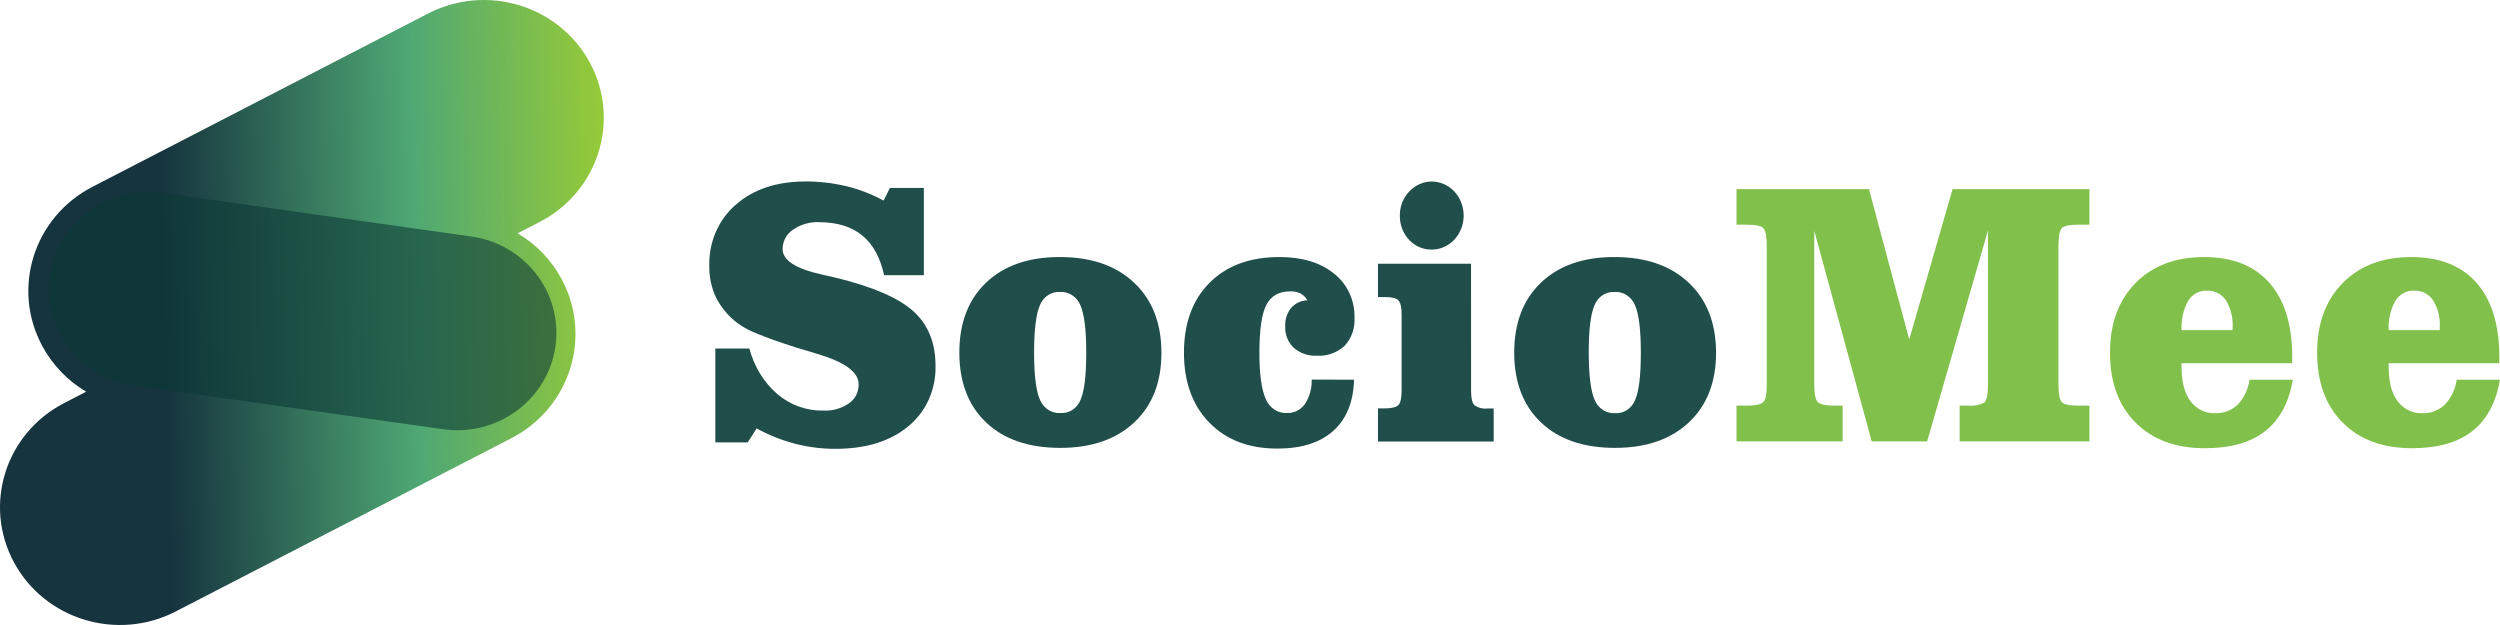 <svg width="120" height="30" viewBox="0 0 120 30" fill="none" xmlns="http://www.w3.org/2000/svg">
<g id="Group 35760">
<path id="Vector" d="M34.336 16.729H35.97C36.195 17.589 36.664 18.354 37.313 18.919C37.941 19.446 38.721 19.725 39.521 19.707C39.955 19.732 40.386 19.61 40.751 19.359C40.896 19.261 41.014 19.126 41.096 18.965C41.177 18.804 41.218 18.624 41.215 18.442C41.215 17.861 40.546 17.373 39.207 16.979C38.778 16.855 38.432 16.749 38.185 16.672C37.38 16.413 36.761 16.192 36.327 16.009C35.993 15.883 35.676 15.711 35.384 15.498C34.966 15.18 34.62 14.767 34.373 14.287C34.15 13.818 34.038 13.299 34.046 12.774C34.03 12.211 34.136 11.653 34.356 11.142C34.577 10.631 34.905 10.182 35.315 9.829C36.16 9.085 37.276 8.712 38.664 8.71C39.328 8.709 39.99 8.786 40.638 8.94C41.253 9.091 41.849 9.322 42.412 9.628L42.717 9.02H44.345V13.211H42.437C42.25 12.352 41.898 11.713 41.381 11.295C40.864 10.876 40.173 10.666 39.308 10.664C38.865 10.644 38.427 10.773 38.056 11.033C37.908 11.129 37.785 11.263 37.699 11.424C37.612 11.584 37.566 11.765 37.564 11.95C37.564 12.492 38.192 12.9 39.448 13.177L40.165 13.342C41.918 13.773 43.145 14.308 43.849 14.947C44.553 15.587 44.905 16.454 44.905 17.554C44.92 18.113 44.809 18.668 44.583 19.172C44.357 19.676 44.022 20.116 43.606 20.455C42.738 21.181 41.57 21.544 40.101 21.544C39.45 21.546 38.8 21.464 38.168 21.301C37.526 21.133 36.906 20.886 36.318 20.565L35.889 21.234H34.336V16.729Z" fill="#204E4A"/>
<path id="Vector_2" d="M50.876 12.338C52.38 12.338 53.567 12.749 54.439 13.572C55.311 14.394 55.748 15.514 55.749 16.931C55.749 18.341 55.316 19.455 54.448 20.271C53.58 21.088 52.395 21.497 50.893 21.498C49.378 21.498 48.193 21.092 47.337 20.28C46.48 19.469 46.051 18.352 46.048 16.931C46.048 15.503 46.477 14.38 47.337 13.562C48.196 12.745 49.376 12.336 50.876 12.338ZM52.139 16.924C52.139 15.826 52.044 15.066 51.855 14.645C51.772 14.446 51.633 14.279 51.458 14.166C51.283 14.053 51.08 14 50.876 14.014C50.675 14.002 50.475 14.055 50.304 14.168C50.133 14.281 49.998 14.447 49.918 14.645C49.731 15.066 49.637 15.826 49.637 16.924C49.637 18.021 49.732 18.779 49.922 19.198C50.007 19.398 50.147 19.564 50.324 19.676C50.5 19.788 50.704 19.84 50.908 19.824C51.108 19.838 51.306 19.786 51.477 19.675C51.648 19.564 51.782 19.399 51.862 19.203C52.047 18.793 52.139 18.036 52.139 16.931V16.924Z" fill="#204E4A"/>
<path id="Vector_3" d="M64.995 18.226C64.963 19.296 64.63 20.115 63.997 20.682C63.364 21.249 62.47 21.532 61.314 21.532C59.942 21.532 58.852 21.115 58.043 20.28C57.234 19.446 56.83 18.329 56.83 16.931C56.83 15.514 57.24 14.394 58.06 13.572C58.881 12.749 60 12.338 61.417 12.338C62.513 12.338 63.387 12.605 64.04 13.14C64.35 13.381 64.601 13.699 64.771 14.066C64.941 14.433 65.026 14.838 65.017 15.248C65.032 15.495 64.997 15.743 64.916 15.975C64.835 16.207 64.709 16.419 64.546 16.596C64.176 16.935 63.696 17.106 63.209 17.073C62.807 17.097 62.411 16.961 62.098 16.692C61.962 16.564 61.855 16.404 61.784 16.226C61.713 16.047 61.681 15.854 61.69 15.66C61.676 15.339 61.778 15.024 61.974 14.78C62.074 14.666 62.196 14.576 62.33 14.514C62.464 14.451 62.609 14.419 62.755 14.418C62.678 14.277 62.565 14.163 62.429 14.087C62.271 14.014 62.1 13.98 61.928 13.986C61.389 13.986 61.007 14.202 60.786 14.631C60.565 15.06 60.451 15.825 60.451 16.924C60.451 17.969 60.554 18.715 60.76 19.159C60.846 19.366 60.989 19.54 61.169 19.659C61.35 19.778 61.56 19.835 61.772 19.824C61.936 19.832 62.099 19.797 62.249 19.724C62.398 19.651 62.529 19.54 62.631 19.402C62.859 19.057 62.975 18.642 62.962 18.219L64.995 18.226Z" fill="#204E4A"/>
<path id="Vector_4" d="M70.612 18.756C70.612 19.102 70.662 19.331 70.765 19.443C70.954 19.579 71.183 19.637 71.409 19.606H71.697V21.193H66.143V19.602H66.48C66.806 19.602 67.019 19.547 67.124 19.439C67.229 19.331 67.277 19.102 67.277 18.751V15.105C67.277 14.754 67.227 14.525 67.124 14.417C67.021 14.31 66.811 14.259 66.48 14.259H66.143V12.659H70.61L70.612 18.756ZM67.193 10.366C67.188 10.147 67.226 9.93 67.304 9.727C67.382 9.525 67.499 9.342 67.646 9.19C67.932 8.884 68.32 8.713 68.725 8.713C69.13 8.713 69.518 8.884 69.805 9.19C70.019 9.417 70.166 9.708 70.225 10.024C70.285 10.341 70.256 10.669 70.141 10.968C70.026 11.267 69.831 11.522 69.58 11.702C69.329 11.883 69.033 11.979 68.731 11.98C68.53 11.985 68.33 11.947 68.143 11.868C67.956 11.789 67.786 11.67 67.642 11.52C67.499 11.369 67.385 11.19 67.308 10.992C67.231 10.793 67.192 10.581 67.193 10.366Z" fill="#204E4A"/>
<path id="Vector_5" d="M77.498 12.338C79.001 12.338 80.189 12.749 81.061 13.572C81.933 14.394 82.369 15.514 82.371 16.931C82.371 18.341 81.937 19.455 81.069 20.271C80.201 21.088 79.02 21.497 77.525 21.498C76.012 21.498 74.827 21.092 73.971 20.28C73.115 19.469 72.685 18.352 72.682 16.931C72.682 15.503 73.112 14.38 73.971 13.562C74.83 12.745 76.005 12.336 77.498 12.338ZM78.76 16.924C78.76 15.826 78.666 15.066 78.477 14.645C78.393 14.446 78.254 14.279 78.079 14.166C77.904 14.053 77.701 14 77.498 14.014C77.296 14.002 77.097 14.055 76.925 14.168C76.754 14.281 76.619 14.447 76.54 14.645C76.352 15.066 76.259 15.826 76.26 16.924C76.262 18.021 76.356 18.779 76.544 19.198C76.628 19.398 76.767 19.565 76.942 19.678C77.117 19.791 77.321 19.845 77.525 19.831C77.725 19.845 77.924 19.793 78.095 19.682C78.266 19.571 78.401 19.406 78.481 19.21C78.67 18.795 78.76 18.036 78.76 16.931V16.924Z" fill="#204E4A"/>
<path id="Vector_6" d="M100.292 9.077V10.785H99.729C99.338 10.785 99.085 10.838 98.975 10.941C98.866 11.044 98.806 11.336 98.806 11.817V18.43C98.806 18.918 98.864 19.212 98.978 19.315C99.091 19.418 99.345 19.469 99.729 19.469H100.292V21.188H94.064V19.469H94.493C94.751 19.496 95.012 19.446 95.245 19.324C95.365 19.228 95.425 18.93 95.425 18.43V11.054L92.502 21.188H89.843L87.085 11.077V18.43C87.085 18.889 87.141 19.191 87.255 19.301C87.369 19.411 87.622 19.469 88.017 19.469H88.447V21.188H83.353V19.469H83.872C84.27 19.469 84.517 19.414 84.637 19.301C84.757 19.189 84.804 18.9 84.804 18.43V11.817C84.804 11.359 84.751 11.058 84.641 10.948C84.532 10.838 84.274 10.785 83.872 10.785H83.353V9.077H89.71L91.643 16.295L93.724 9.077H100.292Z" fill="#81C14B"/>
<path id="Vector_7" d="M110.058 18.226C109.865 19.331 109.419 20.156 108.72 20.7C108.021 21.244 107.058 21.516 105.829 21.514C104.427 21.514 103.319 21.103 102.502 20.28C101.686 19.458 101.279 18.341 101.28 16.931C101.28 15.532 101.689 14.417 102.507 13.585C103.324 12.754 104.421 12.338 105.797 12.338C107.157 12.338 108.202 12.751 108.931 13.576C109.659 14.402 110.025 15.585 110.026 17.125V17.433H104.715V17.609C104.715 18.327 104.856 18.877 105.144 19.258C105.287 19.448 105.47 19.6 105.678 19.7C105.887 19.799 106.115 19.844 106.343 19.831C106.737 19.846 107.122 19.697 107.416 19.416C107.718 19.094 107.915 18.677 107.977 18.226H110.058ZM104.715 15.846H107.165V15.715C107.193 15.255 107.08 14.797 106.843 14.411C106.737 14.26 106.599 14.139 106.439 14.059C106.28 13.979 106.104 13.943 105.928 13.952C105.751 13.944 105.576 13.986 105.418 14.072C105.261 14.159 105.127 14.287 105.03 14.445C104.797 14.868 104.687 15.356 104.715 15.846Z" fill="#81C14B"/>
<path id="Vector_8" d="M120 18.226C119.807 19.331 119.361 20.156 118.662 20.7C117.963 21.244 117 21.516 115.771 21.514C114.368 21.514 113.259 21.103 112.444 20.28C111.63 19.458 111.222 18.341 111.222 16.931C111.222 15.532 111.631 14.417 112.449 13.585C113.266 12.754 114.363 12.338 115.739 12.338C117.099 12.338 118.144 12.751 118.873 13.576C119.601 14.402 119.966 15.585 119.968 17.125V17.433H114.656V17.609C114.656 18.327 114.798 18.877 115.086 19.258C115.229 19.448 115.412 19.6 115.62 19.7C115.829 19.799 116.056 19.844 116.284 19.831C116.679 19.846 117.064 19.697 117.358 19.416C117.66 19.094 117.857 18.677 117.919 18.226H120ZM114.656 15.846H117.109V15.715C117.137 15.255 117.024 14.797 116.787 14.411C116.682 14.26 116.543 14.139 116.383 14.059C116.224 13.979 116.048 13.943 115.872 13.952C115.695 13.944 115.52 13.986 115.362 14.072C115.205 14.159 115.071 14.287 114.974 14.445C114.74 14.868 114.629 15.356 114.656 15.846Z" fill="#81C14B"/>
<path id="Subtract" fill-rule="evenodd" clip-rule="evenodd" d="M4.438 8.967C1.624 10.419 0.543 13.836 2.023 16.598C2.529 17.542 3.269 18.287 4.137 18.802L3.078 19.348C0.264 20.801 -0.817 24.218 0.663 26.979C2.143 29.741 5.624 30.802 8.438 29.349L24.545 21.034C27.359 19.581 28.44 16.164 26.96 13.402C26.454 12.458 25.714 11.713 24.846 11.198L25.905 10.652C28.719 9.199 29.8 5.783 28.32 3.021C26.84 0.259 23.359 -0.802 20.545 0.651L4.438 8.967Z" fill="url(#paint0_linear_13497_16583)"/>
<path id="Vector_9" opacity="0.6" d="M22.626 11.353L7.786 9.257C5.184 8.889 2.772 10.662 2.397 13.215L2.397 13.217C2.022 15.771 3.828 18.139 6.43 18.506L21.269 20.602C23.871 20.97 26.284 19.198 26.658 16.644L26.659 16.642C27.033 14.089 25.227 11.721 22.626 11.353Z" fill="#0C3A36"/>
</g>
<defs>
<linearGradient id="paint0_linear_13497_16583" x1="7.667" y1="7.282" x2="28.783" y2="6.712" gradientUnits="userSpaceOnUse">
<stop stop-color="#15343E"/>
<stop offset="0.573" stop-color="#4FA874"/>
<stop offset="1" stop-color="#94C939"/>
</linearGradient>
</defs>
</svg>
